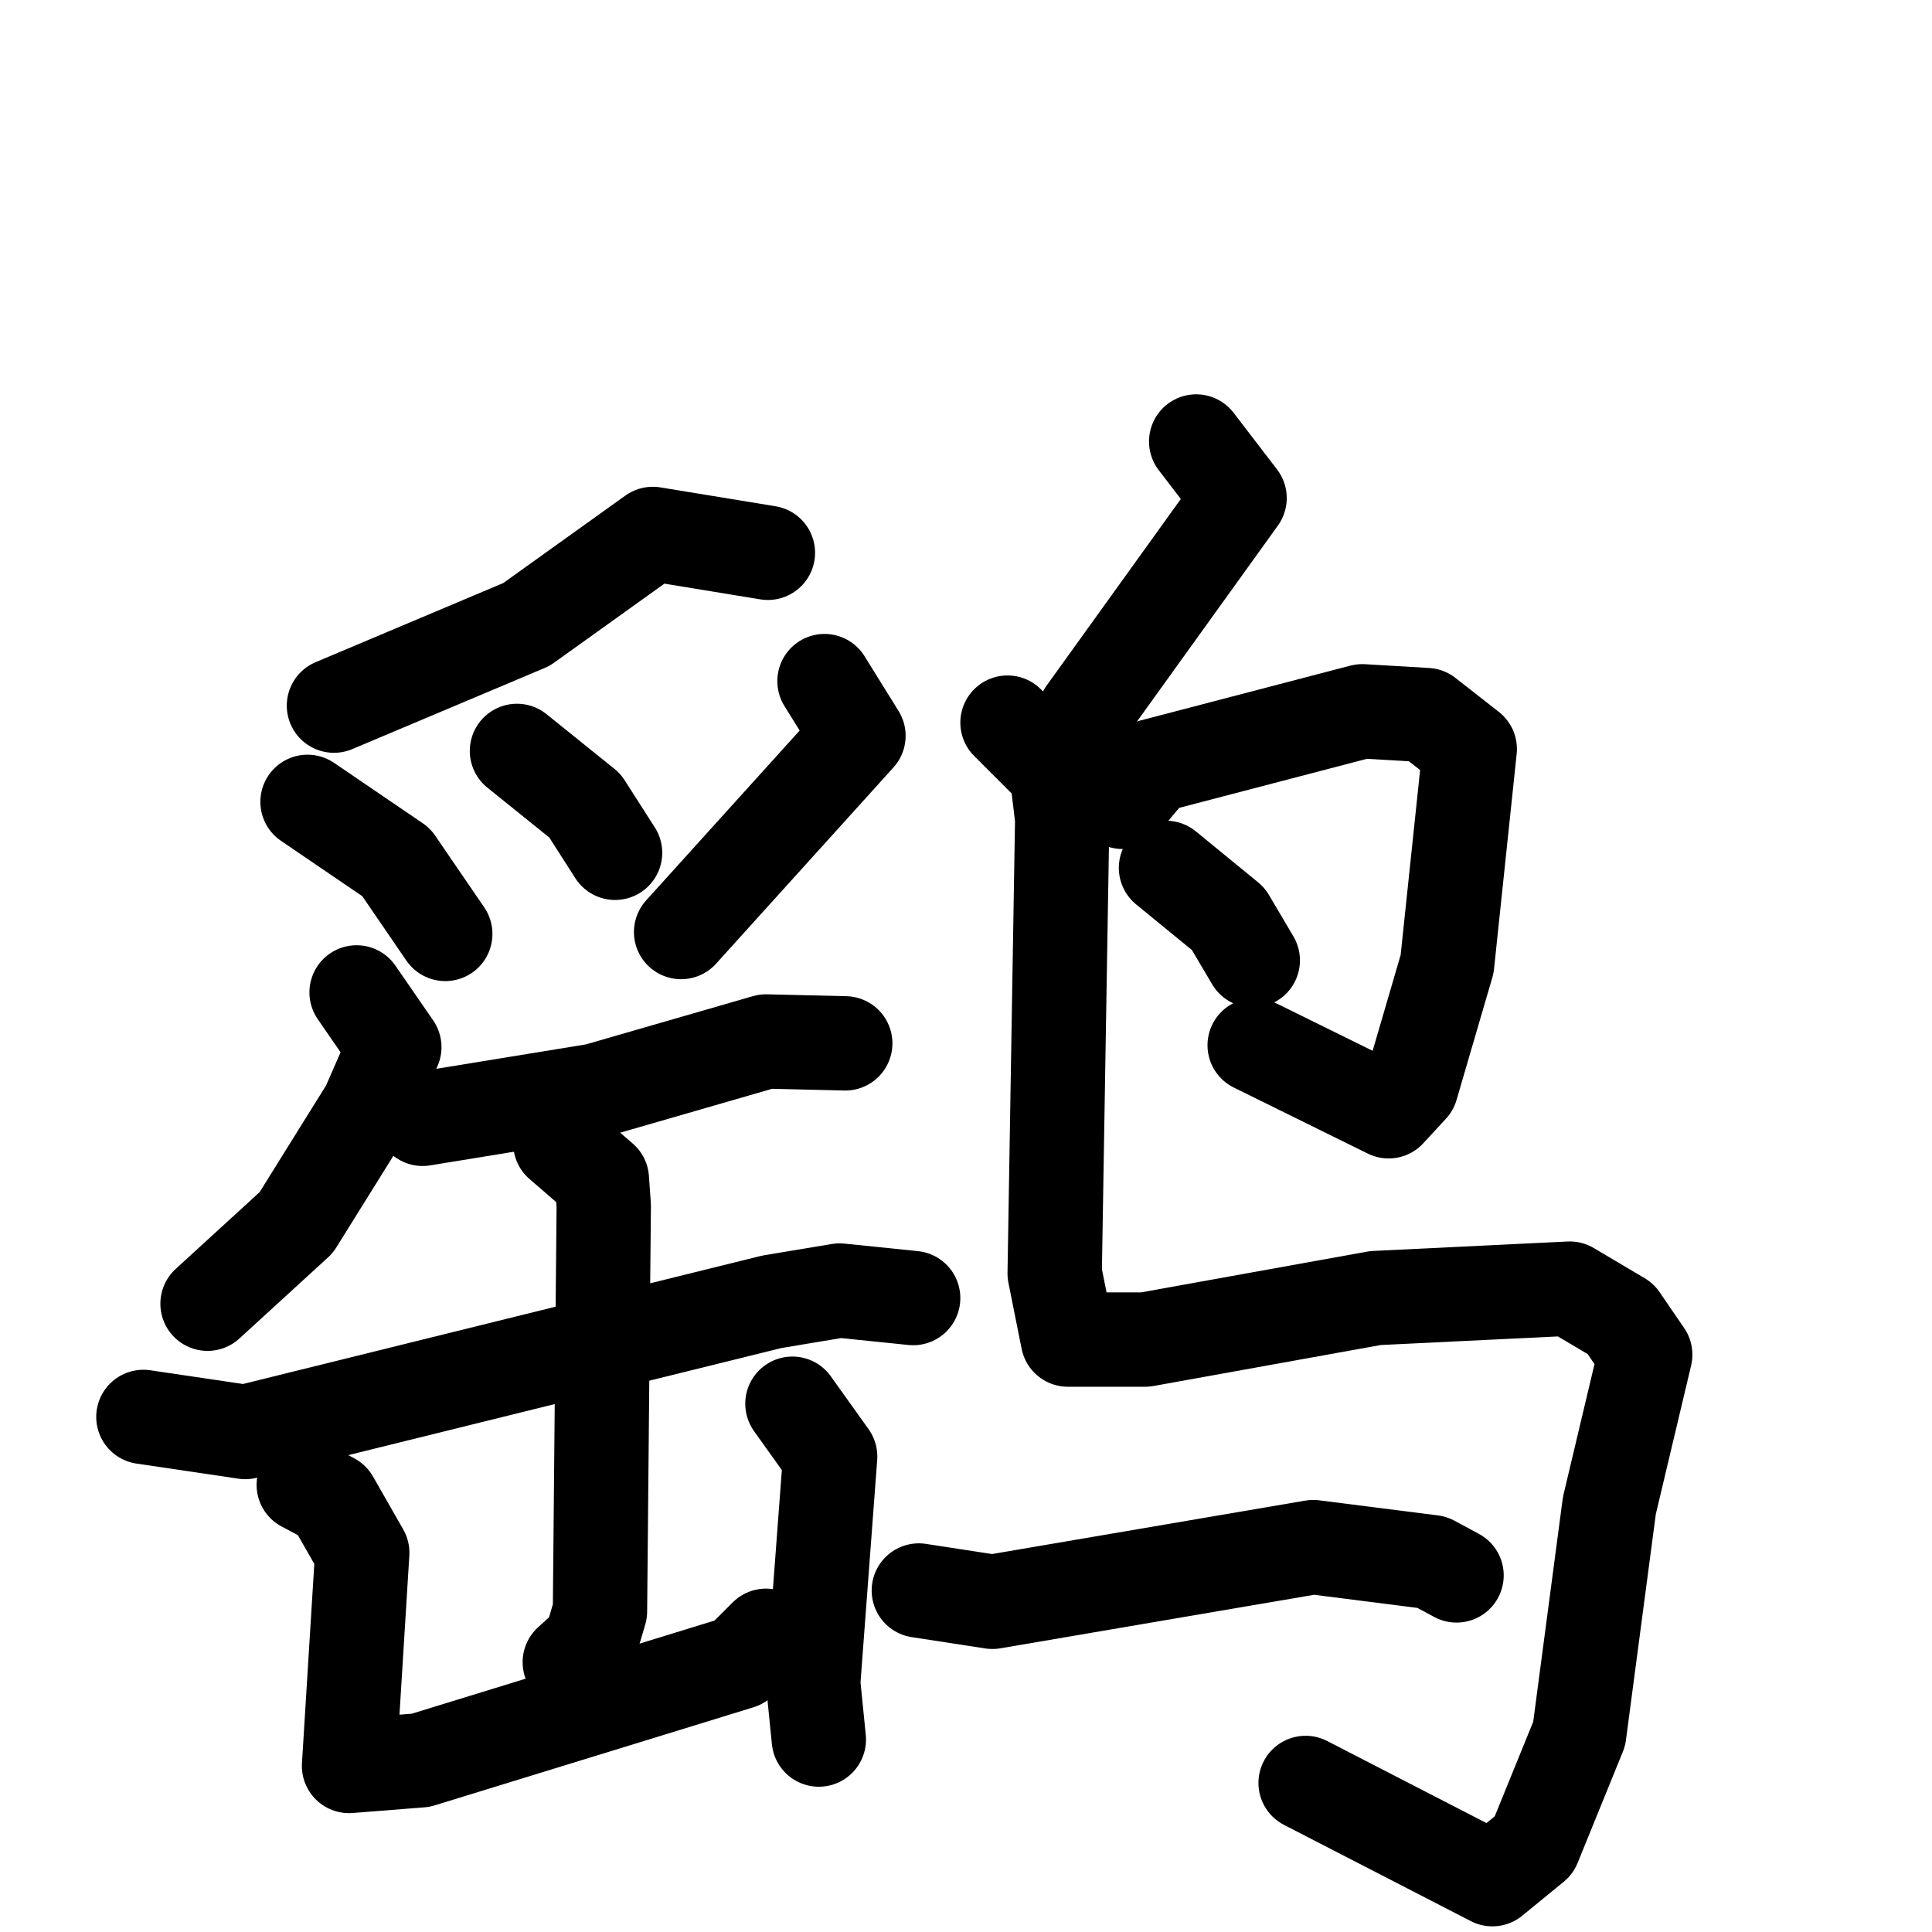 <svg xmlns="http://www.w3.org/2000/svg" viewBox="0 0 1024 1024">
  <g style="fill:none;stroke:#000000;stroke-width:50;stroke-linecap:round;stroke-linejoin:round;" transform="scale(1, 1) translate(0, 0)">
    <path d="M 407.0,293.0 L 346.0,283.0 L 279.0,331.0 L 177.0,374.0"/>
    <path d="M 163.0,425.0 L 210.0,457.0 L 236.0,495.0"/>
    <path d="M 274.0,398.0 L 310.0,427.0 L 326.0,452.0"/>
    <path d="M 437.0,361.0 L 455.0,390.0 L 361.0,494.0"/>
    <path d="M 189.0,526.0 L 209.0,555.0 L 195.0,587.0 L 157.0,648.0 L 110.0,691.0"/>
    <path d="M 224.0,593.0 L 316.0,578.0 L 406.0,552.0 L 448.0,553.0"/>
    <path d="M 76.0,751.0 L 130.0,759.0 L 409.0,690.0 L 445.0,684.0 L 484.0,688.0"/>
    <path d="M 297.0,606.0 L 319.0,625.0 L 320.0,639.0 L 318.0,854.0 L 313.0,871.0 L 302.0,881.0"/>
    <path d="M 161.0,787.0 L 176.0,795.0 L 192.0,823.0 L 185.0,936.0 L 223.0,933.0 L 392.0,881.0 L 406.0,867.0"/>
    <path d="M 420.0,744.0 L 440.0,772.0 L 431.0,892.0 L 434.0,922.0"/>
    <path d="M 634.0,234.0 L 657.0,264.0 L 575.0,378.0"/>
    <path d="M 595.0,425.0 L 611.0,406.0 L 722.0,377.0 L 756.0,379.0 L 779.0,397.0 L 767.0,511.0 L 748.0,576.0 L 736.0,589.0 L 665.0,554.0"/>
    <path d="M 618.0,460.0 L 651.0,487.0 L 664.0,509.0"/>
    <path d="M 534.0,383.0 L 560.0,409.0 L 563.0,434.0 L 559.0,675.0 L 566.0,710.0 L 607.0,710.0 L 729.0,688.0 L 832.0,683.0 L 859.0,699.0 L 872.0,718.0 L 853.0,798.0 L 837.0,919.0 L 813.0,978.0 L 791.0,996.0 L 692.0,945.0"/>
    <path d="M 487.0,843.0 L 526.0,849.0 L 696.0,820.0 L 759.0,828.0 L 772.0,835.0"/>
  </g>
</svg>
